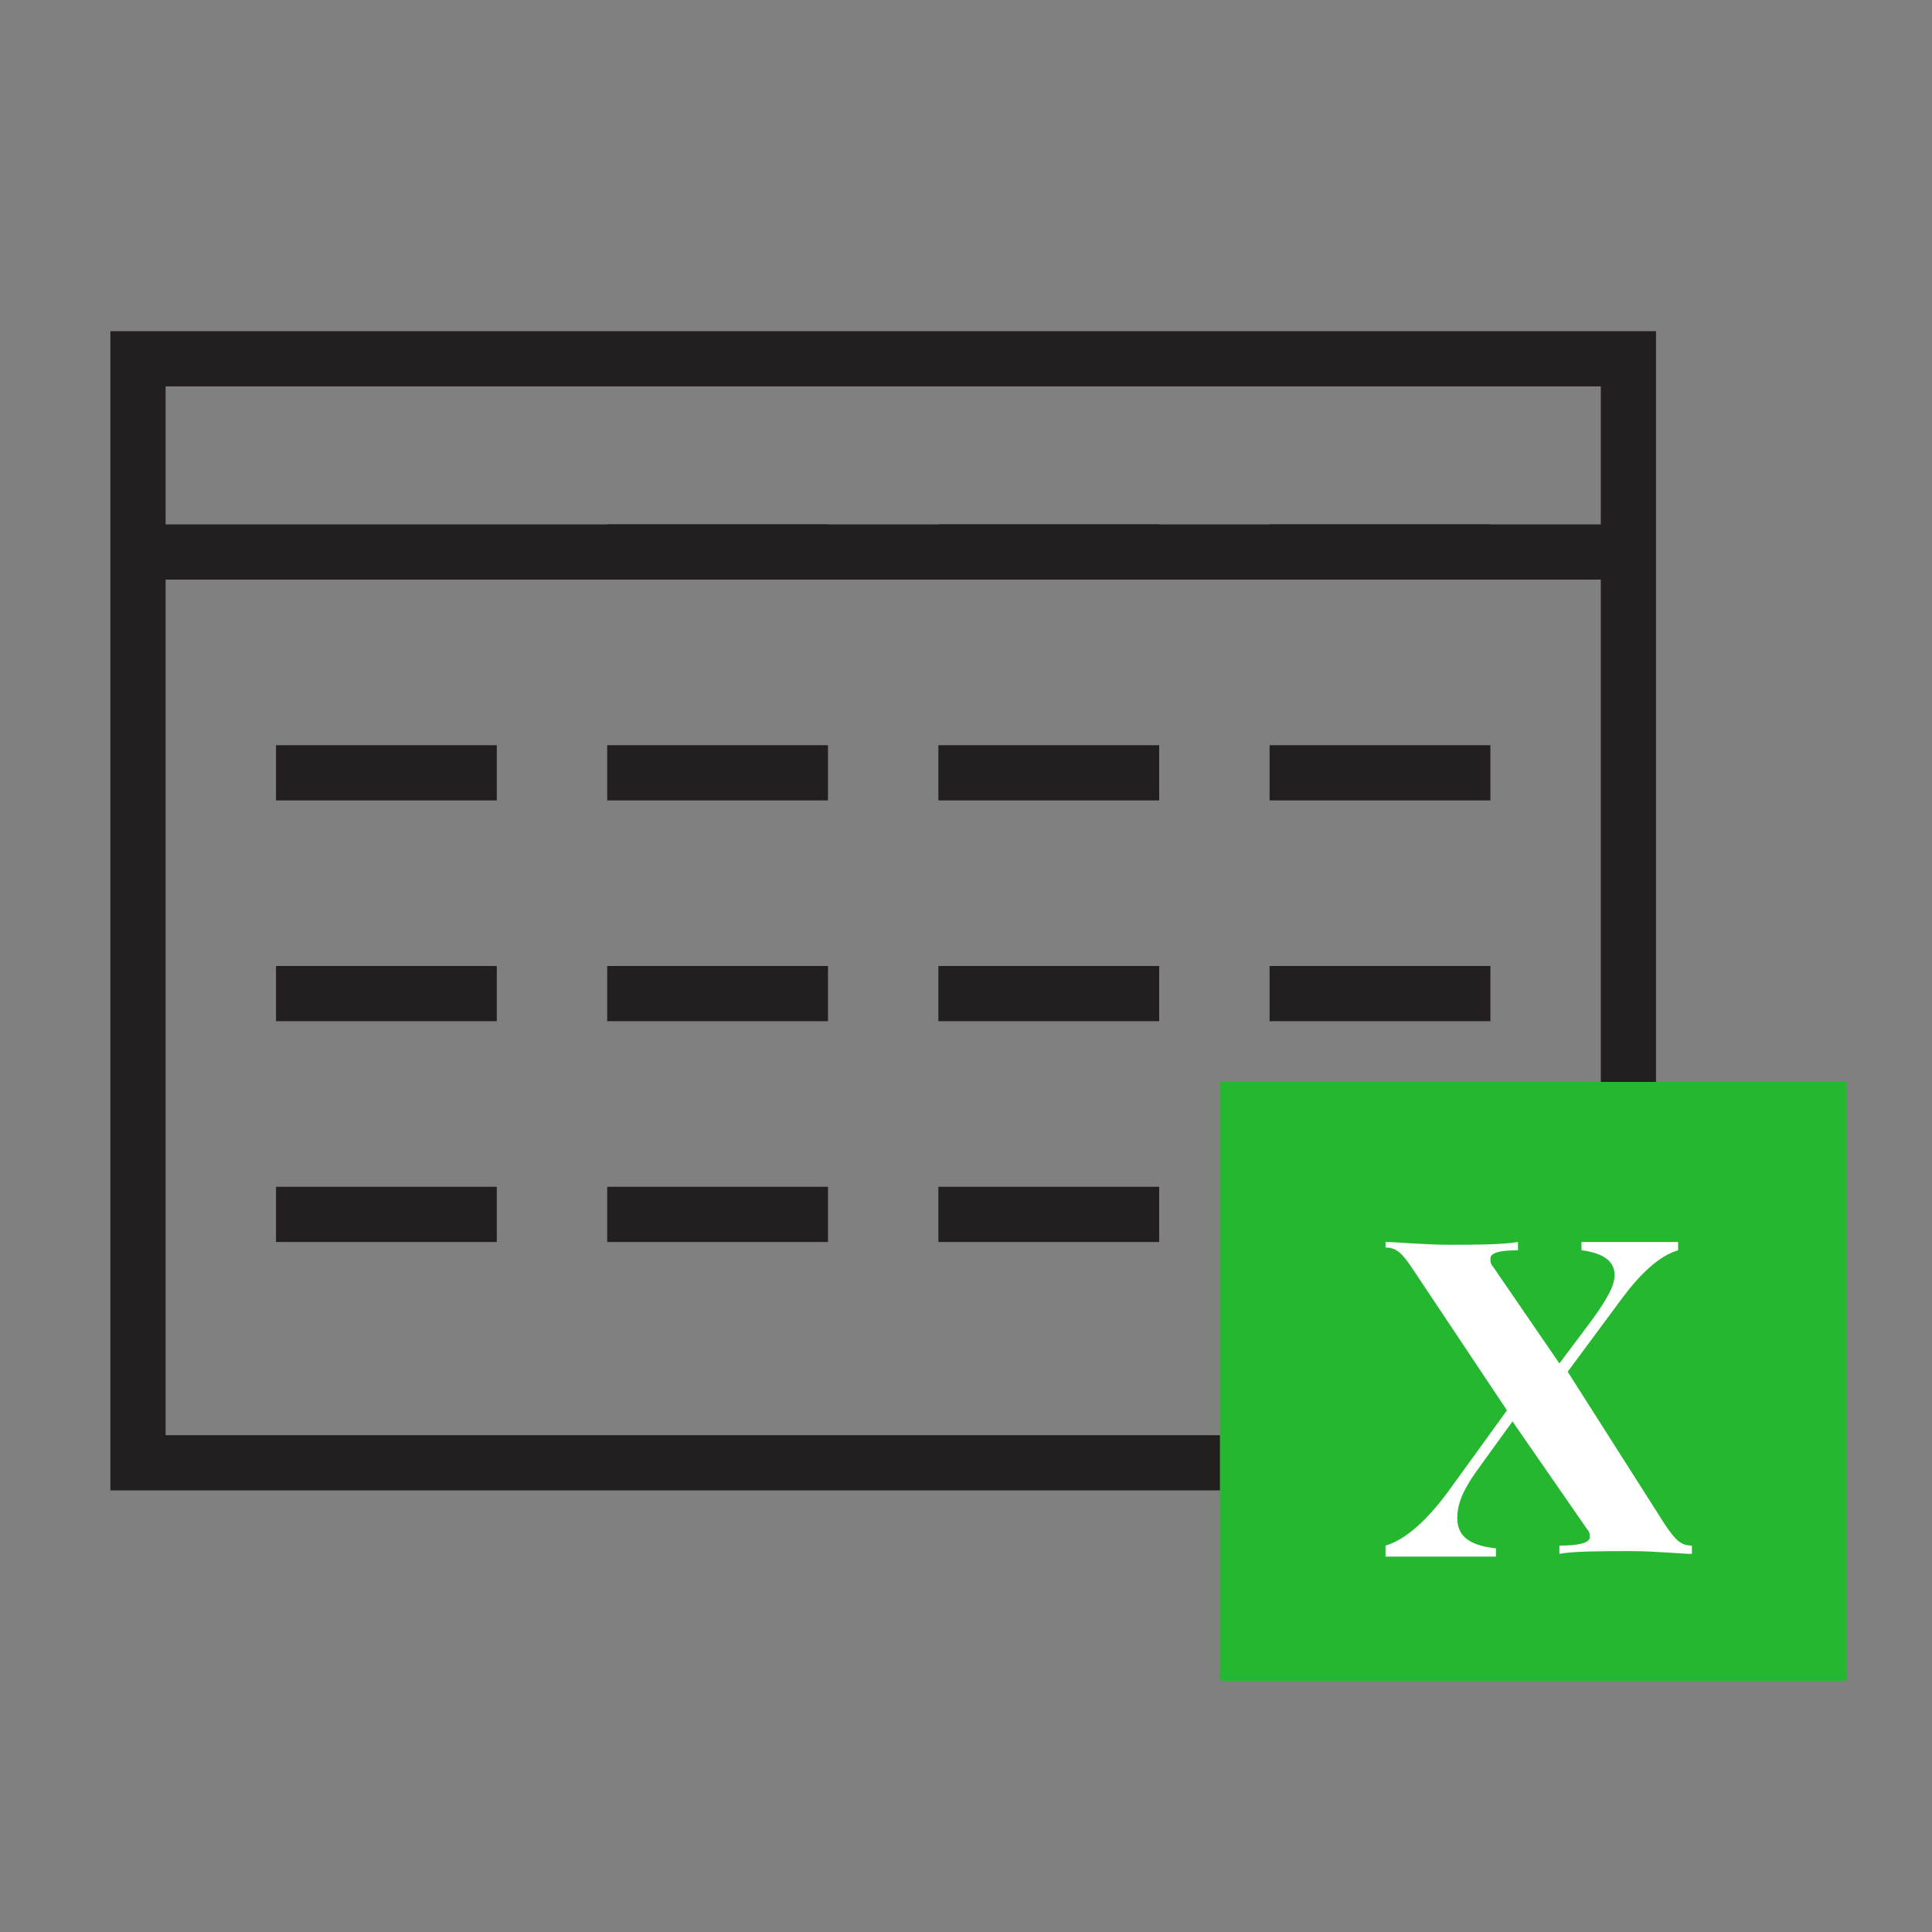 <?xml version="1.0" encoding="utf-8"?>
<!-- Generator: Adobe Illustrator 21.0.0, SVG Export Plug-In . SVG Version: 6.00 Build 0)  -->
<svg version="1.1" xmlns="http://www.w3.org/2000/svg" xmlns:xlink="http://www.w3.org/1999/xlink" x="0px" y="0px"
	 viewBox="0 0 70 70" style="enable-background:new 0 0 70 70;" xml:space="preserve">
<rect x="0" y="0" width="70" height="70" fill="#808080" stroke="none"/>
<style type="text/css">
	.st0{display:none;}
	.st1{display:inline;}
	.st2{fill:#F7F6F3;}
	.st3{display:inline;fill:#1C1C1B;}
	.st4{fill:#FFD63B;stroke:#FFFFFF;stroke-width:3;stroke-linejoin:bevel;stroke-miterlimit:10;}
	.st5{fill:#FFFFFF;}
	.st6{fill:#58595B;}
	.st7{opacity:0.3;}
	.st8{fill:none;stroke:#231F20;stroke-width:3;stroke-miterlimit:10;}
	.st9{fill:none;stroke:#FF5515;stroke-width:4;stroke-miterlimit:10;}
	.st10{fill:#F7F6F3;stroke:#231F20;stroke-width:3;stroke-miterlimit:10;}
	.st11{fill:#2196F3;}
	.st12{fill:#FFFFFF;stroke:#231F20;stroke-width:3;stroke-miterlimit:10;}
	.st13{fill:#FF9A22;}
	.st14{fill:none;stroke:#00843C;stroke-width:3;stroke-miterlimit:10;}
	.st15{fill:none;stroke:#FF9A22;stroke-width:4;stroke-miterlimit:10;}
	.st16{fill:none;stroke:#FF9A22;stroke-width:3;stroke-miterlimit:10;}
	.st17{fill:#FF5515;}
	.st18{fill:#FFFFFF;stroke:#ED1C24;stroke-width:3;stroke-miterlimit:10;}
	.st19{fill:none;stroke:#ED1C24;stroke-width:3;stroke-miterlimit:10;}
	.st20{fill:none;stroke:#000000;stroke-width:4;stroke-miterlimit:10;}
	.st21{fill:none;stroke:#000000;stroke-width:3;stroke-miterlimit:10;}
	.st22{fill:none;stroke:#2196F3;stroke-width:4;stroke-linecap:round;stroke-linejoin:round;stroke-miterlimit:10;}
	.st23{fill:#F7F6F3;stroke:#2196F3;stroke-width:4;stroke-linecap:round;stroke-linejoin:round;stroke-miterlimit:10;}
	.st24{fill:#F7F6F3;stroke:#000000;stroke-width:3;stroke-miterlimit:10;}
	.st25{fill:#04A548;stroke:#231F20;stroke-width:3;stroke-miterlimit:10;}
	.st26{fill:none;stroke:#04A548;stroke-width:3;stroke-miterlimit:10;}
	.st27{fill:#F7F6F3;stroke:#04A548;stroke-width:3;stroke-miterlimit:10;}
	.st28{fill:#FFFFFF;stroke:#FF9A22;stroke-width:3;stroke-miterlimit:10;}
	.st29{fill:none;stroke:#FF5515;stroke-width:3;stroke-miterlimit:10;}
	.st30{fill:#04A548;}
	.st31{opacity:0.34;}
	.st32{fill:#231F20;}
	.st33{fill:none;stroke:#231F20;stroke-width:2;stroke-miterlimit:10;}
	.st34{fill:none;stroke:#25B72F;stroke-width:3;stroke-miterlimit:10;}
	.st35{fill:none;stroke:#231F20;stroke-width:1.929;stroke-miterlimit:10;}
	.st36{fill:#FFFFFF;stroke:#231F20;stroke-width:2;stroke-miterlimit:10;}
	.st37{fill:#25B72F;}
	.st38{fill:#25B72F;stroke:#231F20;stroke-width:2;stroke-miterlimit:10;}
	.st39{fill:none;stroke:#231F20;stroke-width:1.989;stroke-miterlimit:10;}
	.st40{fill:#FFFFFF;stroke:#231F20;stroke-width:2.268;stroke-miterlimit:10;}
	.st41{fill:none;stroke:#231F20;stroke-width:2.316;stroke-miterlimit:10;}
	.st42{fill:none;stroke:#231F20;stroke-width:0.959;stroke-miterlimit:10;}
	.st43{fill:none;stroke:#FF9A22;stroke-width:2;stroke-miterlimit:10;}
	.st44{fill:none;stroke:#FF5515;stroke-width:2;stroke-miterlimit:10;}
	.st45{fill:none;stroke:#2196F3;stroke-width:2;stroke-miterlimit:10;}
	.st46{fill:#FF5515;stroke:#FF5515;stroke-width:2;stroke-miterlimit:10;}
	.st47{fill:none;stroke:#F7F6F3;stroke-width:2;stroke-miterlimit:10;}
	.st48{fill:#FF9A22;stroke:#FF9A22;stroke-width:2;stroke-miterlimit:10;}
	.st49{fill:#F7F6F3;stroke:#231F20;stroke-width:2;stroke-miterlimit:10;}
	.st50{fill:none;stroke:#FD4741;stroke-width:3;stroke-linejoin:round;stroke-miterlimit:10;}
	.st51{fill:none;stroke:#D1D3D4;stroke-width:1.768;stroke-miterlimit:10;}
	.st52{fill:none;stroke:#F23030;stroke-width:4;stroke-miterlimit:10;}
	.st53{fill:#F23030;}
	.st54{opacity:0.1;}
	.st55{fill:none;stroke:#F23030;stroke-width:3;}
	.st56{fill:none;stroke:#F23030;stroke-width:3;stroke-linejoin:round;}
	.st57{fill:none;stroke:#F23030;stroke-width:2;stroke-linejoin:round;}
	.st58{fill:none;stroke:#F23030;}
	.st59{fill:none;stroke:#F23030;stroke-width:2;}
	.st60{opacity:0.2;fill:#54D363;}
	.st61{fill:none;stroke:#0AA51C;stroke-width:3.923;stroke-linejoin:round;stroke-miterlimit:10;}
	.st62{fill:#25B72F;stroke:#231F20;stroke-width:3;stroke-miterlimit:10;}
	.st63{fill:none;stroke:#37B44A;stroke-width:2.286;stroke-miterlimit:10;}
	.st64{fill:none;stroke:#231F20;stroke-width:2;stroke-miterlimit:10;}
	.st65{fill:none;stroke:#231F20;stroke-width:1.962;stroke-miterlimit:10;}
	.st66{fill:#FF9A22;stroke:#231F20;stroke-width:2;stroke-miterlimit:10;}
	.st67{fill:none;stroke:#231F20;stroke-width:2.005;stroke-miterlimit:10;}
	.st68{fill:none;stroke:#2196F3;stroke-width:3;stroke-miterlimit:10;}
	.st69{fill:none;stroke:#F7941E;stroke-width:2;stroke-miterlimit:10;}
	.st70{fill:none;stroke:#000000;stroke-width:2.859;stroke-miterlimit:10;}
	.st71{fill:none;stroke:#FFD63B;stroke-width:4;stroke-linecap:round;stroke-miterlimit:10;}
	.st72{fill:#DBDBDB;}
	.st73{fill:#E8E8E8;}
	.st74{fill:none;stroke:#FFD63B;stroke-width:2;stroke-linecap:round;stroke-linejoin:round;stroke-miterlimit:10;}
	.st75{fill:none;stroke:#000000;stroke-width:2;stroke-linejoin:round;stroke-miterlimit:10;}
	.st76{fill:#FFFFFF;stroke:#2196F3;stroke-width:3;stroke-miterlimit:10;}
	.st77{fill:#FFD63B;}
	.st78{fill:none;stroke:#FFFFFF;stroke-width:3;stroke-linejoin:bevel;stroke-miterlimit:10;}
	.st79{fill:none;stroke:#FFD63B;stroke-width:3;stroke-miterlimit:10;}
	.st80{opacity:0.2;fill:#FFFFFF;}
</style>
<g id="Layer_2" class="st0">
	<g class="st1">
		<rect x="-896.5" y="-5182" class="st2" width="6368.5" height="5472"/>
	</g>
</g>
<g id="Layer_1">
	<g>
		<polyline class="st33" points="59,42.9 59,19.7 59,13 5,13 5,19.1 5,32.7 5,53 51,53 		"/>
		<line class="st33" x1="5" y1="20" x2="59" y2="20"/>
		<line class="st33" x1="10" y1="28" x2="18" y2="28"/>
		<line class="st33" x1="10" y1="36" x2="18" y2="36"/>
		<line class="st33" x1="10" y1="44" x2="18" y2="44"/>
		<line class="st33" x1="22" y1="20" x2="30" y2="20"/>
		<line class="st33" x1="22" y1="28" x2="30" y2="28"/>
		<line class="st33" x1="22" y1="36" x2="30" y2="36"/>
		<line class="st33" x1="22" y1="44" x2="30" y2="44"/>
		<line class="st33" x1="34" y1="20" x2="42" y2="20"/>
		<line class="st33" x1="34" y1="28" x2="42" y2="28"/>
		<line class="st33" x1="34" y1="36" x2="42" y2="36"/>
		<line class="st33" x1="34" y1="44" x2="42" y2="44"/>
		<line class="st33" x1="46" y1="20" x2="54" y2="20"/>
		<line class="st33" x1="46" y1="28" x2="54" y2="28"/>
		<line class="st33" x1="46" y1="36" x2="54" y2="36"/>
		<line class="st33" x1="46" y1="44" x2="54" y2="44"/>
		<rect x="44.2" y="39.2" class="st37" width="22.7" height="21.7"/>
		<g>
			<g>
				<path class="st5" d="M60.3,55.2c0.4,0.6,0.6,0.8,1,0.8v0.3c-0.4,0-1.3-0.1-2.2-0.1c-1,0-2.1,0-2.6,0.1V56c0.7,0,1.1-0.1,1.1-0.3
					c0-0.1,0-0.2-0.1-0.3l-2.7-3.9l-1.3,1.8c-0.5,0.7-0.7,1.2-0.7,1.7c0,0.7,0.5,1,1.4,1.1v0.3c-0.6,0-2,0-2.5,0c-0.6,0-1.1,0-1.5,0
					V56c0.7-0.2,1.5-0.9,2.3-2l2.1-2.9l-3.4-5.1c-0.4-0.6-0.6-0.8-1-0.8V45c0.4,0,1.4,0.1,2.3,0.1c0.9,0,1.9,0,2.5-0.1v0.3
					c-0.7,0-1,0.1-1,0.3c0,0.1,0,0.2,0.1,0.3l2.4,3.5l1.2-1.6c0.5-0.7,0.8-1.2,0.8-1.6c0-0.5-0.4-0.8-1.2-0.9V45c0.6,0,1.5,0,2,0
					c0.6,0,1.1,0,1.5,0v0.3c-0.7,0.2-1.4,0.9-2,1.7l-2,2.7L60.3,55.2z"/>
			</g>
		</g>
	</g>
	<g id="arrow_1_">
	</g>
	<g id="arrow">
	</g>
</g>
</svg>
